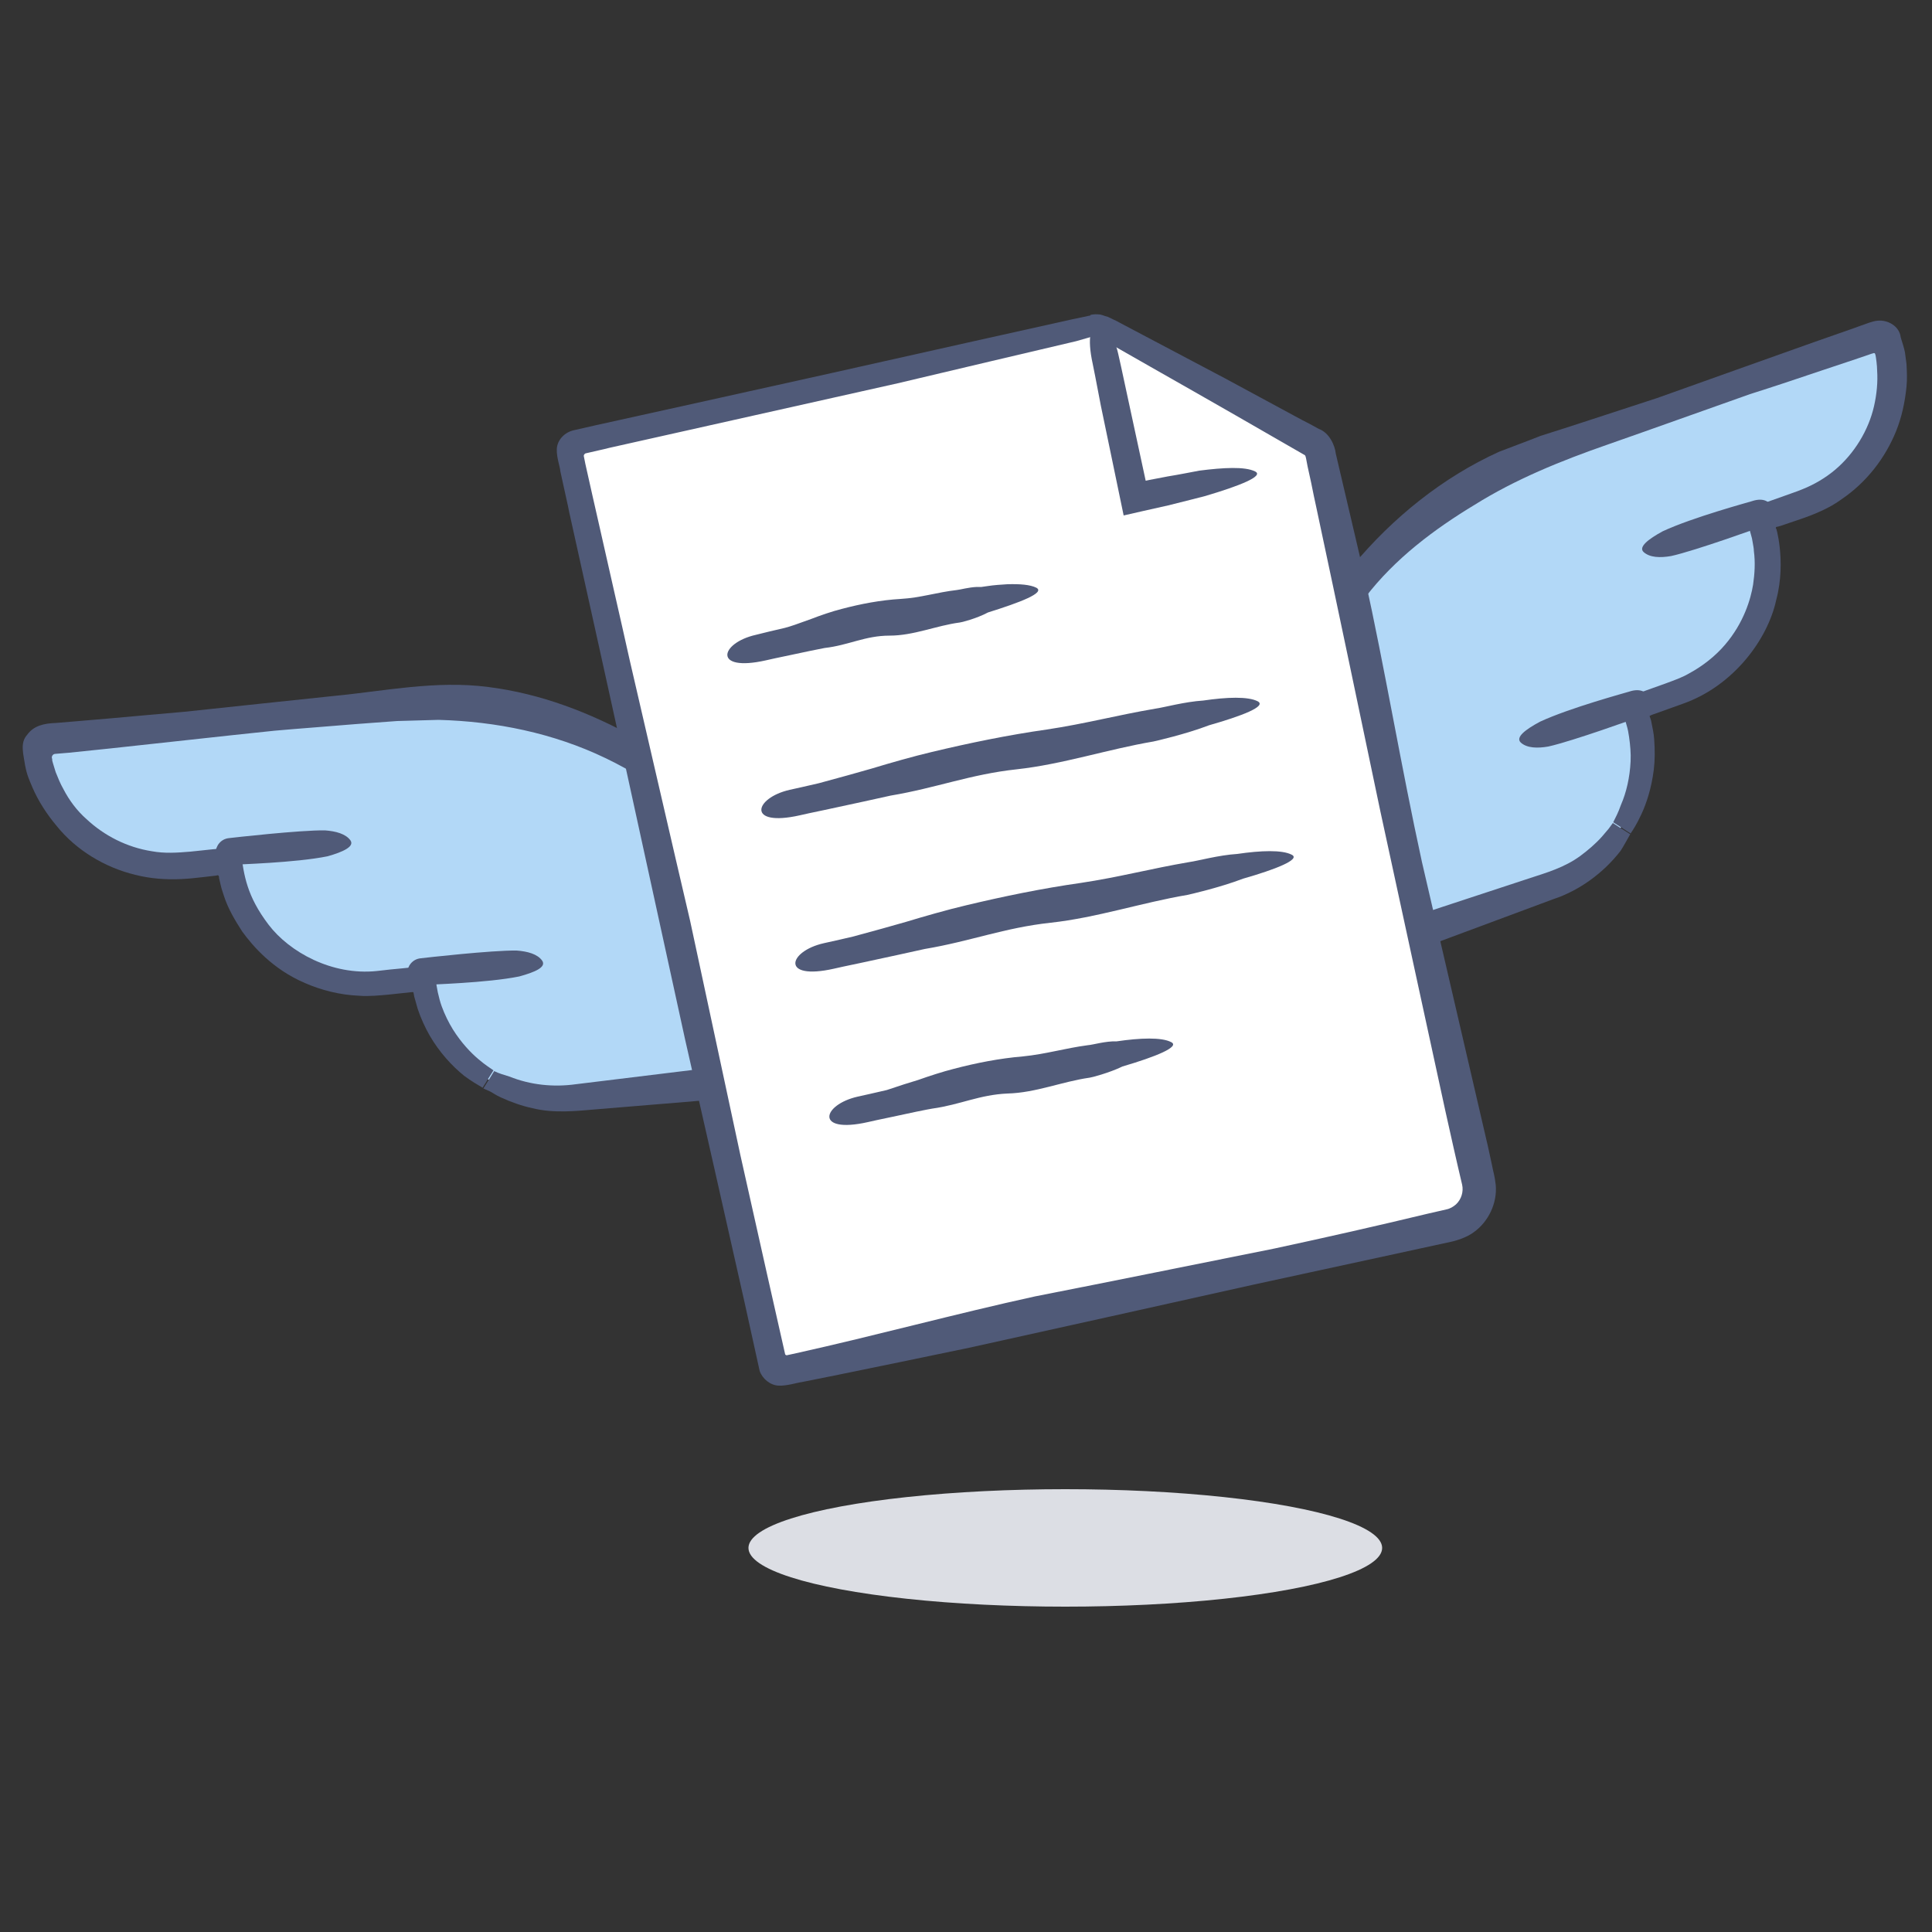 <?xml version="1.0" encoding="UTF-8" standalone="no"?>
<!-- Generator: Adobe Illustrator 18.1.1, SVG Export Plug-In . SVG Version: 6.00 Build 0)  -->
<svg id="Layer_1" xmlns="http://www.w3.org/2000/svg" xml:space="preserve" viewBox="0 0 50 50" version="1.1" y="0px" x="0px" xmlns:xlink="http://www.w3.org/1999/xlink" enable-background="new 0 0 50 50">
			<rect x="0" y="0" width="50" height="50" fill="#333333" stroke="none"/>
			<path d="m41.94 21.43c0.57-0.89 0.74-2.02 0.37-3.09l1.08-0.38c1.85-0.64 2.82-2.66 2.18-4.51l1.08-0.38c1.76-0.61 2.73-2.48 2.25-4.25-0.04-0.14-0.19-0.22-0.33-0.17l-8.57 2.99c-5.54 1.93-8.46 7.99-6.53 13.53l6.66-2.33c0.77-0.26 1.39-0.78 1.81-1.41" fill="#B2D8F7"/>
			<path d="m41.63 21.45l-0.17 0.2c-0.17 0.19-0.36 0.35-0.56 0.5-0.41 0.3-0.86 0.43-1.35 0.59-0.94 0.31-1.74 0.57-2.19 0.72-0.81 0.27-1.6 0.53-2.38 0.79-0.39 0.13-0.77 0.26-1.15 0.38-0.04 0-0.09 0.04-0.1 0.01l-0.06-0.23c-0.43-1.52-0.49-3.11-0.18-4.66 0.3-1.48 0.84-3 1.85-4.3 0.76-0.99 1.77-1.75 2.83-2.39 1.04-0.65 2.21-1.13 3.45-1.56 1.23-0.43 2.45-0.87 3.67-1.3 0.63-0.2 1.23-0.4 1.82-0.6l0.9-0.3 0.44-0.15c0.02 0 0.04-0.02 0.06-0.01 0.02 0 0.02 0.04 0.03 0.06 0.01 0.05 0.04 0.26 0.04 0.39 0.02 0.3-0.01 0.61-0.08 0.92-0.14 0.62-0.51 1.23-1.01 1.65-0.25 0.21-0.54 0.38-0.84 0.5-0.14 0.06-0.33 0.12-0.49 0.18-0.23 0.08-0.45 0.16-0.67 0.24l-0.21 0.08c-0.07 0.03-0.18 0.03-0.12 0.12l0.12 0.43c0.02 0.07 0.04 0.14 0.06 0.22l0.02 0.11c0.01 0.07 0.03 0.15 0.03 0.22 0.04 0.3 0.02 0.59-0.02 0.87-0.06 0.37-0.24 0.99-0.73 1.56-0.24 0.28-0.56 0.54-0.93 0.74-0.19 0.11-0.37 0.17-0.61 0.26-0.28 0.1-0.56 0.2-0.84 0.3-0.12 0.05-0.29 0.08-0.36 0.15l0.18 0.57c0.06 0.2 0.06 0.24 0.08 0.36 0.03 0.21 0.05 0.43 0.04 0.63-0.02 0.42-0.11 0.81-0.25 1.13-0.07 0.2-0.14 0.33-0.2 0.45l0.45 0.29c0.06-0.09 0.15-0.22 0.28-0.5s0.26-0.67 0.32-1.15c0.03-0.24 0.03-0.51 0.01-0.79-0.01-0.14-0.04-0.29-0.07-0.43-0.01-0.07-0.03-0.11-0.05-0.17 0.05-0.03 0.09-0.04 0.23-0.09 0.2-0.07 0.42-0.15 0.64-0.23 1.3-0.46 2.19-1.66 2.41-2.69 0.27-1.01-0.03-1.96 0-1.83-0.03-0.04 0-0.06 0.04-0.06l0.1-0.03 0.5-0.17c0.35-0.12 0.74-0.28 1.05-0.51 0.65-0.44 1.13-1.07 1.41-1.76 0.15-0.37 0.23-0.76 0.27-1.15 0.02-0.2 0.01-0.39 0-0.59l-0.04-0.3c-0.02-0.11-0.07-0.26-0.11-0.39-0.03-0.29-0.34-0.46-0.6-0.43-0.13 0.01-0.29 0.08-0.41 0.12l-0.25 0.09-1 0.35c-1.33 0.47-2.66 0.95-4.04 1.44-0.65 0.21-1.31 0.43-1.99 0.65-0.34 0.11-0.68 0.22-1.03 0.33-0.35 0.14-0.71 0.27-1.07 0.41-1.46 0.66-2.76 1.71-3.79 2.95-1.03 1.23-1.82 2.68-2.23 4.25-0.4 1.57-0.37 3.22-0.07 4.79l0.11 0.59 0.17 0.63c0.05 0.16 0.09 0.34 0.14 0.49l0.08 0.24c0.03 0.07 0.14-0.02 0.21-0.02 0.29-0.07 0.75-0.24 0.86-0.26 0.74-0.22 1.48-0.44 2.21-0.7 0.7-0.26 1.78-0.66 3.71-1.38 0.67-0.22 1.3-0.68 1.74-1.25 0.09-0.14 0.17-0.29 0.25-0.43l-0.45-0.29-0.11 0.15z" fill="#505A78"/>
		<path d="m42.54 14.29c0.16 0.14 0.42 0.15 0.71 0.1 0.63-0.14 2.29-0.74 2.37-0.77 0.41-0.14 0.34-0.86-0.28-0.65-0.06 0.02-1.54 0.42-2.31 0.78-0.37 0.2-0.64 0.41-0.49 0.54z" fill="#505A78"/>
		<path d="m39.36 19.22c0.16 0.14 0.42 0.15 0.71 0.1 0.63-0.14 2.29-0.74 2.37-0.77 0.41-0.14 0.34-0.86-0.28-0.65-0.06 0.02-1.54 0.42-2.31 0.78-0.37 0.2-0.64 0.4-0.49 0.54z" fill="#505A78"/>
			<path d="m12.64 27.94c-0.89-0.56-1.53-1.51-1.64-2.64l-1.14 0.12c-1.95 0.2-3.68-1.22-3.88-3.16l-1.14 0.12c-1.86 0.19-3.52-1.09-3.84-2.9-0.03-0.14 0.08-0.28 0.23-0.29l9.03-0.92c5.84-0.6 11.05 3.65 11.65 9.49l-7.02 0.72c-0.83 0.07-1.61-0.13-2.25-0.54" fill="#B2D8F7"/>
			<path d="m12.69 28.25c0.09 0.05 0.14 0.09 0.27 0.15 0.26 0.12 0.54 0.22 0.82 0.28 0.56 0.14 1.16 0.07 1.64 0.03 0.98-0.08 1.83-0.15 2.3-0.19 0.85-0.07 1.68-0.15 2.5-0.22 0.41-0.04 0.81-0.07 1.22-0.11l0.53-0.05 0.26-0.04c0.04-0.01 0.1 0 0.11-0.03l-0.01-0.13c-0.02-0.17-0.03-0.34-0.06-0.52l-0.06-0.41c-0.27-1.68-0.91-3.28-1.92-4.66-0.97-1.33-2.3-2.42-3.85-3.26-1.16-0.64-2.44-1.14-3.8-1.31-1.36-0.18-2.72 0.11-3.99 0.23-1.3 0.14-2.59 0.27-3.87 0.41-0.65 0.06-1.28 0.11-1.91 0.17l-0.94 0.08-0.48 0.04c-0.31 0.01-0.58 0.07-0.75 0.31-0.19 0.21-0.09 0.51-0.05 0.79 0.05 0.26 0.11 0.38 0.19 0.57 0.15 0.35 0.37 0.69 0.63 1 0.5 0.62 1.24 1.07 2.03 1.26 0.39 0.1 0.8 0.13 1.2 0.11 0.21-0.01 0.37-0.03 0.55-0.05l0.35-0.04c0.06-0.03 0.07 0.02 0.07 0.07l0.04 0.17c0.02 0.09 0.05 0.18 0.08 0.27 0.11 0.35 0.3 0.66 0.48 0.94 0.27 0.37 0.78 0.97 1.62 1.33 0.41 0.18 0.9 0.31 1.41 0.33 0.25 0.02 0.53-0.01 0.76-0.03l0.56-0.06c0.03 0 0.06-0.01 0.08 0 0.01 0.04 0.01 0.07 0.02 0.11 0.01 0.03 0.06 0.22 0.09 0.32 0.08 0.24 0.19 0.48 0.31 0.69 0.25 0.43 0.57 0.78 0.89 1.04 0.2 0.15 0.35 0.23 0.48 0.31l0.28-0.45c-0.08-0.06-0.19-0.12-0.39-0.29s-0.44-0.42-0.66-0.77c-0.11-0.18-0.21-0.38-0.29-0.6-0.04-0.11-0.07-0.23-0.1-0.36-0.04-0.21-0.08-0.45-0.1-0.68-0.18-0.03-0.55 0.04-0.81 0.06-0.21 0.02-0.44 0.04-0.67 0.07-1.16 0.12-2.26-0.49-2.8-1.2-0.57-0.75-0.63-1.28-0.71-1.81-0.02-0.06 0-0.18-0.06-0.2l-0.23 0.02-0.45 0.04-0.57 0.06c-0.36 0.03-0.67 0.05-1-0.01-0.64-0.1-1.23-0.4-1.69-0.83-0.25-0.22-0.45-0.49-0.6-0.78-0.08-0.14-0.14-0.29-0.2-0.44l-0.07-0.23c-0.02-0.06-0.02-0.07-0.02-0.11-0.03-0.06 0.02-0.13 0.08-0.13l0.36-0.03 1.06-0.11c1.41-0.15 2.81-0.31 4.26-0.46 0.68-0.06 1.38-0.11 2.09-0.17 0.35-0.03 0.71-0.05 1.08-0.08 0.35-0.01 0.71-0.02 1.07-0.03 1.48 0.04 2.97 0.34 4.32 0.99 1.34 0.64 2.52 1.6 3.48 2.73 0.94 1.14 1.71 2.46 2.09 3.91 0.05 0.18 0.1 0.36 0.13 0.55l0.06 0.51c-0.01 0.04 0.03 0.1-0.03 0.09-0.07 0 0.01-0.02-0.26 0-0.77 0.04-1.54 0.09-2.31 0.17-0.74 0.09-1.88 0.23-3.93 0.48-0.58 0.08-1.17 0.02-1.72-0.2-0.13-0.04-0.27-0.08-0.39-0.14l-0.28 0.45 0.18 0.08z" fill="#505A78"/>
		<path d="m9.07 21.75c-0.12-0.17-0.38-0.24-0.66-0.26-0.64-0.01-2.4 0.19-2.48 0.2-0.44 0.04-0.53 0.76 0.12 0.69 0.06-0.01 1.6-0.05 2.43-0.22 0.39-0.11 0.7-0.25 0.59-0.41z" fill="#505A78"/>
		<path d="m14.03 24.86c-0.12-0.17-0.38-0.24-0.66-0.26-0.64-0.01-2.4 0.19-2.48 0.2-0.44 0.04-0.53 0.76 0.12 0.69 0.06-0.01 1.6-0.05 2.43-0.22 0.4-0.11 0.71-0.24 0.59-0.41z" fill="#505A78"/>
					<path d="m28.29 8.44l-13.4 2.98c-0.13 0.03-0.22 0.16-0.19 0.3l5.25 23.61c0.03 0.13 0.16 0.22 0.3 0.19l17.27-3.84c0.51-0.11 0.83-0.61 0.72-1.12-0.05-0.23-3.82-17.39-4.15-18.89-0.02-0.07-0.06-0.12-0.12-0.16l-5.5-3.05c-0.05-0.02-0.12-0.03-0.18-0.02z" fill="#fff"/>
					<path d="m28.37 8.68l0.26 0.16 1.14 0.65c0.76 0.43 1.51 0.86 2.21 1.26 0.66 0.38 1.27 0.73 1.79 1.03 0.02 0.02 0.02 0.05 0.03 0.08 0.01 0.07 0.03 0.14 0.04 0.21 0.03 0.14 0.06 0.28 0.09 0.41 0.05 0.26 0.1 0.48 0.14 0.67 0.58 2.72 1.12 5.3 1.65 7.83 0.57 2.62 1.12 5.18 1.69 7.79 0.14 0.63 0.28 1.26 0.43 1.89 0.04 0.18-0.02 0.38-0.16 0.51-0.07 0.06-0.15 0.11-0.25 0.13l-0.48 0.11c-1.29 0.31-2.61 0.61-3.96 0.9-2.05 0.41-4.11 0.83-6.2 1.24-2.06 0.45-4.11 1.01-6.18 1.47l-0.23 0.05c-0.02 0.01-0.05 0-0.06-0.02l-0.12-0.53-0.35-1.55c-0.23-1.03-0.46-2.06-0.69-3.08-0.45-2.09-0.86-4.02-1.3-6.06-0.46-1.96-1.02-4.41-1.56-6.73-0.26-1.17-0.53-2.33-0.78-3.45-0.13-0.56-0.25-1.11-0.37-1.64l-0.04-0.2c-0.01-0.04 0.03-0.08 0.06-0.08 0.2-0.05 0.41-0.09 0.6-0.14 1.34-0.3 4.37-0.98 7.46-1.67 1.57-0.37 3.33-0.79 4.62-1.09 0.22-0.06 0.38-0.11 0.51-0.15l-0.12-0.52c-0.1 0.02-0.24 0.05-0.52 0.11-1.31 0.29-3.86 0.86-6.18 1.38-1.99 0.44-3.96 0.88-5.51 1.22-0.42 0.09-0.81 0.18-1.16 0.26-0.26 0.05-0.45 0.26-0.46 0.49-0.01 0.22 0.09 0.48 0.09 0.57 0.11 0.52 0.2 0.89 0.23 1.06 0.53 2.39 1.03 4.64 1.51 6.83 0.51 2.33 1 4.58 1.49 6.82 0.51 2.25 1.02 4.49 1.54 6.81l0.39 1.77c0.07 0.2 0.27 0.37 0.49 0.38s0.49-0.08 0.59-0.09l0.85-0.17c1.13-0.23 2.29-0.47 3.49-0.72 2.45-0.54 4.92-1.09 7.39-1.64l3.69-0.8 0.92-0.2 0.46-0.1c0.15-0.03 0.43-0.12 0.6-0.25 0.38-0.27 0.61-0.75 0.57-1.22-0.03-0.27-0.07-0.35-0.1-0.53l-0.1-0.46c-0.57-2.46-1.14-4.91-1.71-7.37-0.54-2.47-0.95-4.96-1.49-7.41-0.14-0.59-0.31-1.34-0.55-2.35-0.06-0.25-0.12-0.52-0.19-0.81-0.02-0.2-0.16-0.54-0.44-0.64-0.14-0.08-0.29-0.16-0.45-0.24-0.59-0.32-1.24-0.67-1.98-1.07-0.92-0.49-1.88-0.99-2.82-1.49l-0.21-0.1-0.07-0.02c-0.05-0.02-0.08-0.03-0.13-0.04-0.08-0.01-0.17-0.01-0.25 0.01l0.12 0.52c0.01 0.01 0 0 0.03 0.01z" fill="#505A78"/>
				<path d="m32.48 12.2c-0.26-0.13-0.82-0.1-1.44-0.02-0.22 0.04-0.51 0.1-0.82 0.15-0.15 0.03-0.31 0.06-0.47 0.09-0.11 0.02-0.08 0.02-0.09 0.02h-0.01c-0.34-1.56-0.68-3.17-0.71-3.28-0.21-0.95-0.97-1.15-0.66 0.26 0.01 0.04 0.09 0.45 0.21 1.08 0.15 0.73 0.36 1.72 0.59 2.84 0.27-0.06 0.69-0.16 1.15-0.26 0.31-0.08 0.65-0.16 0.95-0.24 0.88-0.26 1.55-0.52 1.3-0.64z" fill="#505A78"/>
					<path stroke="#8E94A8" stroke-miterlimit="10" d="m33.08 12.38" fill="none"/>
		<g fill="#505A78">
			<path d="m26.82 15.21c-0.16-0.08-0.43-0.1-0.75-0.09-0.16 0.01-0.34 0.02-0.53 0.05l-0.14 0.02h-0.04-0.08c-0.22 0.01-0.42 0.07-0.52 0.08-0.52 0.06-0.93 0.2-1.45 0.23s-1.04 0.13-1.53 0.26c-0.24 0.06-0.56 0.17-0.79 0.26-0.08 0.03-0.25 0.09-0.42 0.15-0.09 0.03-0.18 0.06-0.26 0.08-0.3 0.07-0.56 0.13-0.75 0.18-0.93 0.21-1.12 0.97 0.26 0.66 0.13-0.03 0.31-0.07 0.65-0.14 0.27-0.06 0.81-0.17 0.87-0.18 0.62-0.07 1.05-0.32 1.68-0.32s1.21-0.26 1.82-0.34c0.03 0 0.43-0.1 0.73-0.26 0.83-0.26 1.49-0.51 1.25-0.64z"/>
				<path d="m32.55 18.15c-0.25-0.13-0.8-0.11-1.41-0.02-0.48 0.03-1.02 0.18-1.24 0.21-1 0.17-1.81 0.39-2.81 0.54-0.99 0.14-2.01 0.35-2.97 0.58-0.47 0.11-1.1 0.29-1.56 0.43-0.24 0.07-0.92 0.26-1.37 0.38-0.34 0.08-0.57 0.13-0.75 0.17-0.93 0.21-1.12 0.97 0.26 0.66 0.13-0.03 0.31-0.07 0.65-0.14 0.52-0.11 1.57-0.34 1.7-0.37 1.19-0.2 2.06-0.55 3.26-0.68 1.19-0.13 2.36-0.52 3.54-0.72 0.05-0.01 0.84-0.19 1.44-0.42 0.84-0.24 1.5-0.49 1.26-0.62z"/>
				<path d="m33.43 22.12c-0.25-0.13-0.8-0.11-1.41-0.02-0.48 0.03-1.02 0.18-1.24 0.21-1 0.17-1.81 0.39-2.81 0.54-0.99 0.14-2.01 0.35-2.97 0.58-0.47 0.11-1.1 0.29-1.56 0.43-0.24 0.07-0.92 0.26-1.37 0.38-0.34 0.08-0.57 0.13-0.75 0.17-0.93 0.21-1.12 0.97 0.26 0.66 0.13-0.03 0.31-0.07 0.65-0.14 0.52-0.11 1.57-0.34 1.7-0.37 1.19-0.2 2.06-0.55 3.26-0.68 1.19-0.13 2.36-0.52 3.54-0.72 0.05-0.01 0.84-0.19 1.44-0.42 0.84-0.24 1.5-0.5 1.26-0.62z"/>
			<path d="m30.31 26.97c-0.25-0.13-0.8-0.11-1.41-0.02-0.29-0.01-0.61 0.09-0.75 0.1-0.6 0.08-1.08 0.23-1.68 0.29-0.6 0.05-1.21 0.17-1.78 0.32-0.28 0.07-0.65 0.19-0.93 0.29-0.14 0.04-0.55 0.17-0.81 0.26-0.34 0.08-0.57 0.13-0.75 0.17-0.93 0.21-1.12 0.97 0.26 0.66 0.13-0.03 0.31-0.07 0.65-0.14 0.31-0.07 0.94-0.2 1.02-0.21 0.72-0.1 1.22-0.36 1.95-0.39 0.73-0.02 1.41-0.31 2.12-0.41 0.03 0 0.5-0.12 0.85-0.29 0.85-0.25 1.5-0.51 1.26-0.63z"/>
		</g>
	<ellipse cy="40.06" cx="27.57" rx="8.2" ry="1.52" fill="#DCDEE4"/>
</svg>
